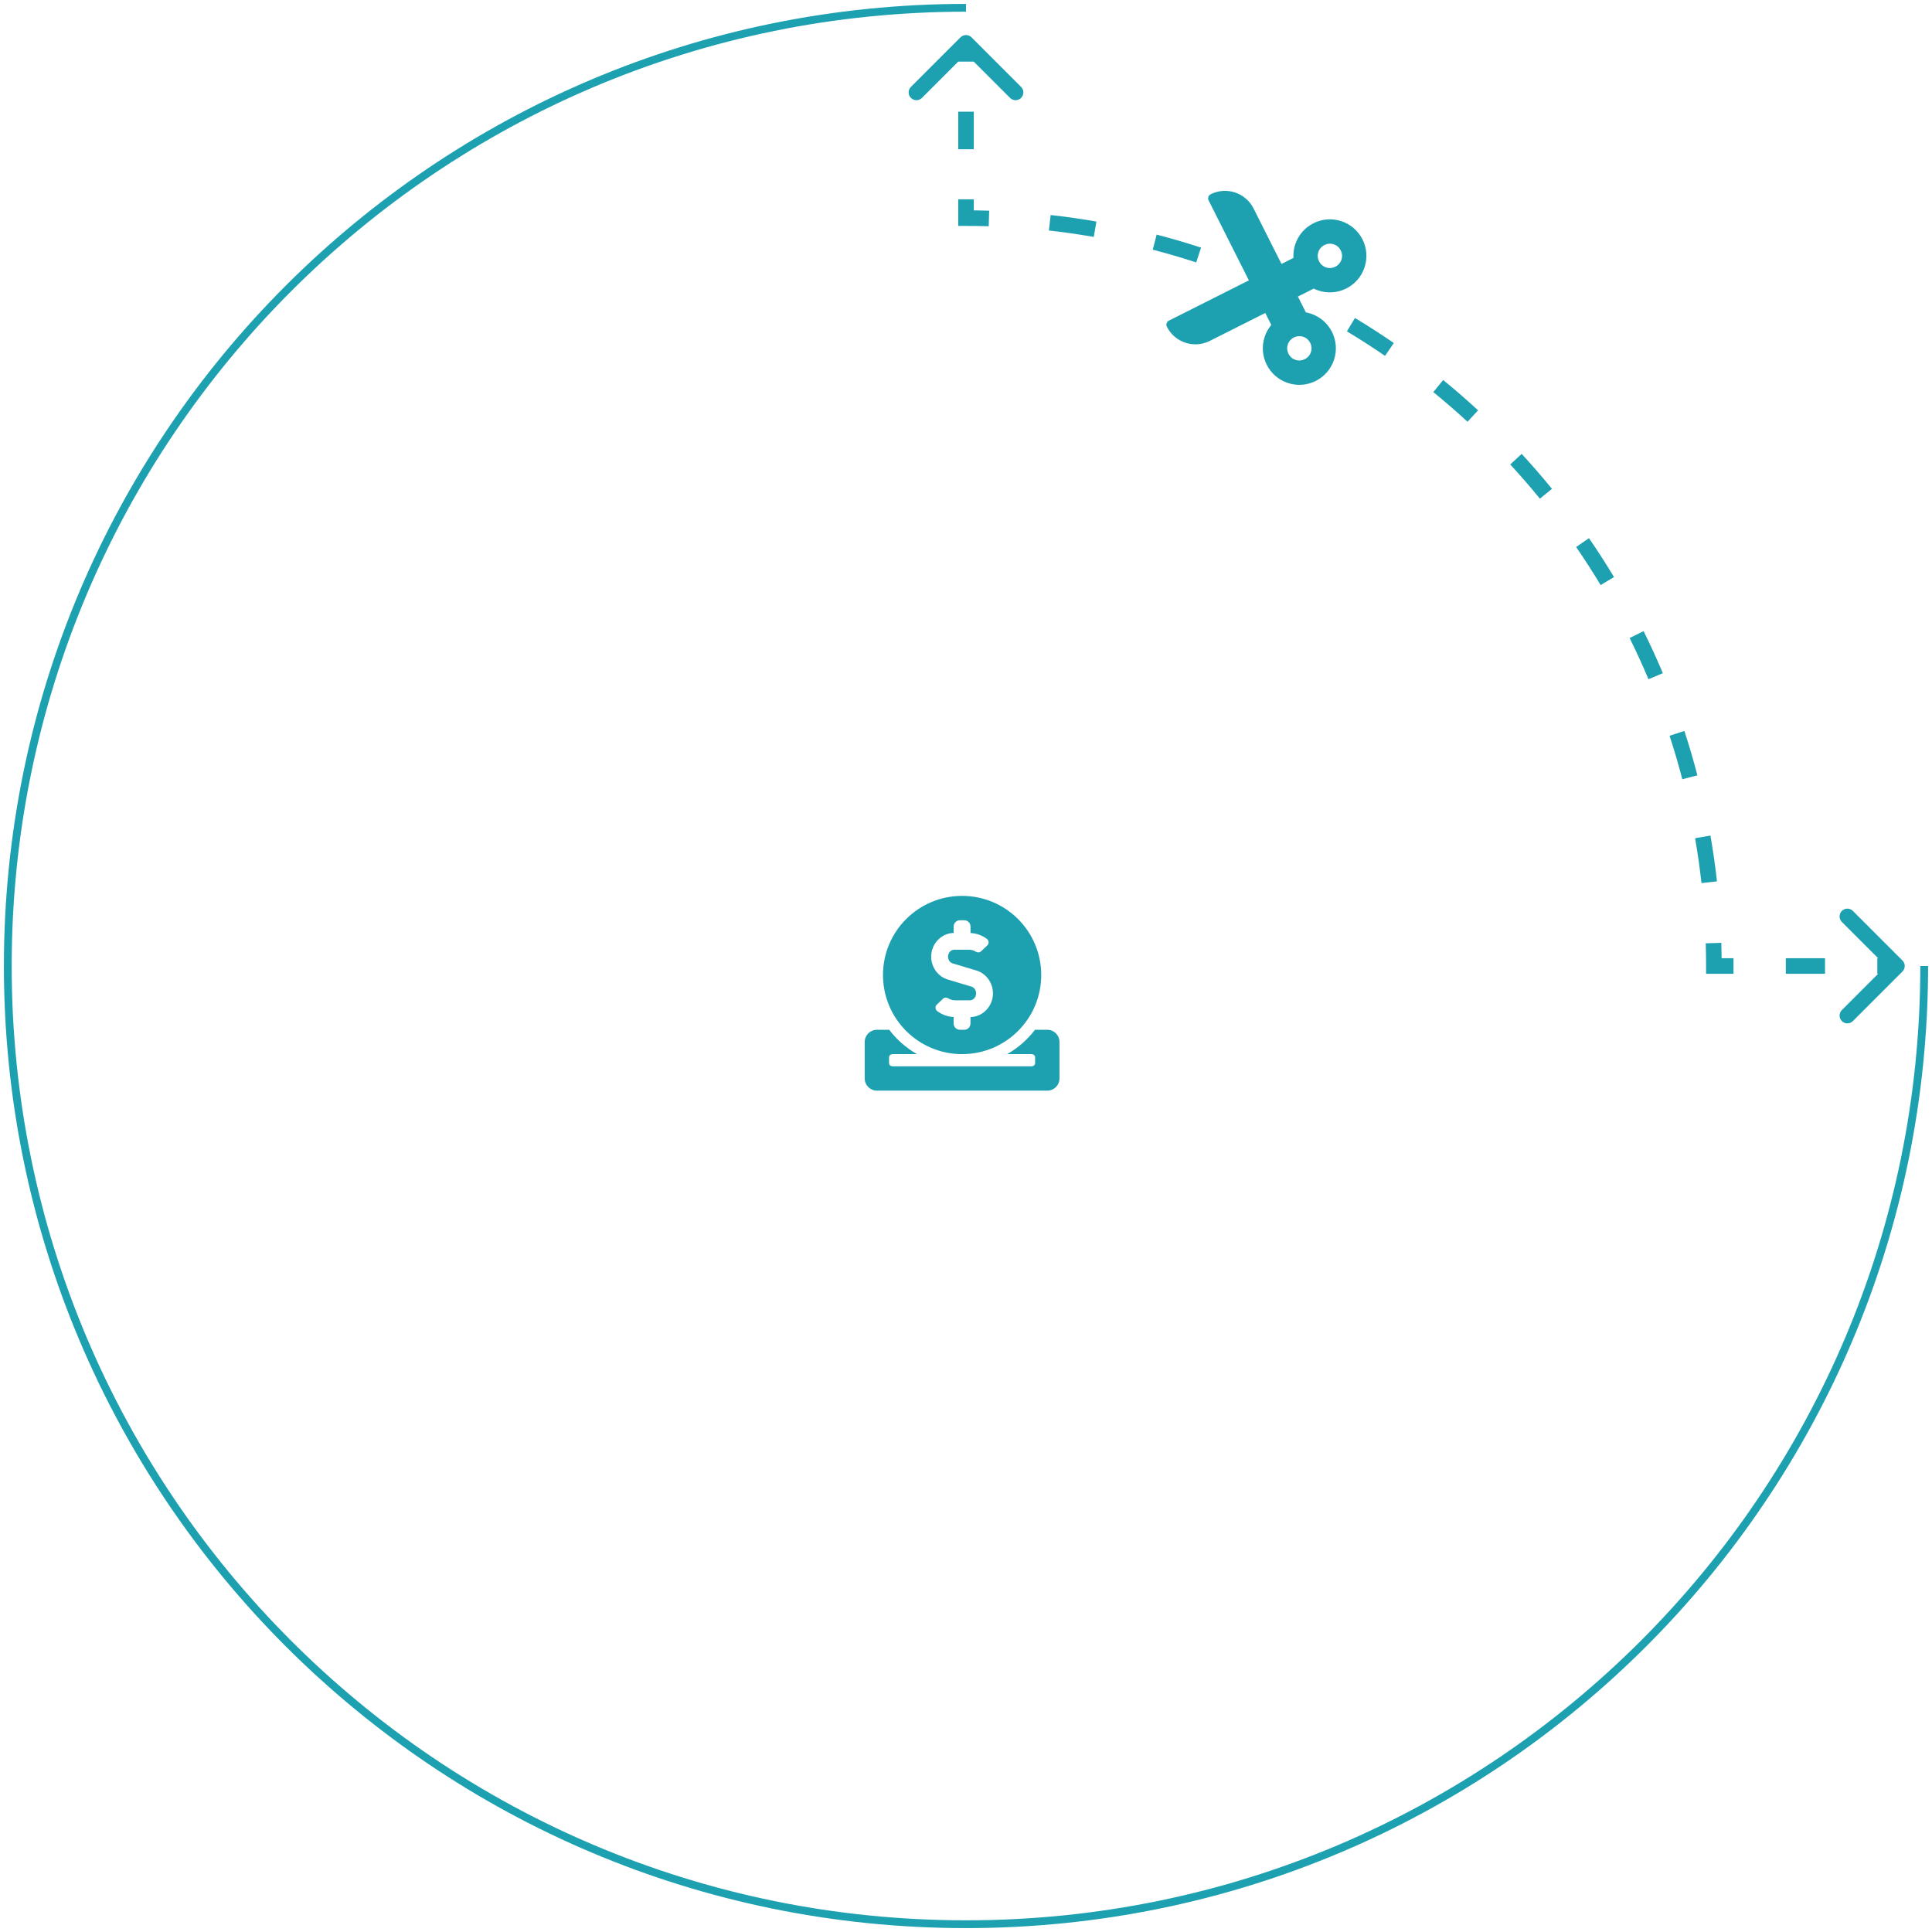<svg width="248" height="248" viewBox="0 0 248 248" fill="none" xmlns="http://www.w3.org/2000/svg">
<path d="M160.31 35.989L155.143 25.723C154.998 25.434 155.114 25.082 155.403 24.937C157.426 23.918 159.892 24.733 160.911 26.756L164.497 33.881L166.03 33.109C165.998 32.537 166.07 31.95 166.26 31.372C167.073 28.914 169.724 27.58 172.182 28.392C174.64 29.204 175.974 31.855 175.162 34.313C174.35 36.771 171.699 38.106 169.241 37.294C169.03 37.224 168.829 37.141 168.636 37.046L166.605 38.068L167.627 40.099C167.839 40.138 168.051 40.192 168.261 40.261C170.719 41.073 172.053 43.724 171.241 46.182C170.429 48.641 167.778 49.975 165.32 49.163C162.862 48.351 161.527 45.7 162.339 43.241C162.53 42.664 162.822 42.149 163.189 41.709L162.417 40.176L155.292 43.762C153.269 44.781 150.803 43.966 149.785 41.943C149.639 41.654 149.756 41.302 150.045 41.156L160.31 35.989ZM170.221 34.326C171.039 34.597 171.925 34.151 172.195 33.333C172.465 32.515 172.019 31.629 171.202 31.359C170.384 31.089 169.498 31.535 169.228 32.353C168.958 33.17 169.403 34.056 170.221 34.326ZM166.3 46.196C167.118 46.466 168.004 46.02 168.274 45.202C168.544 44.384 168.098 43.498 167.28 43.228C166.463 42.958 165.577 43.404 165.307 44.222C165.036 45.04 165.482 45.925 166.3 46.196Z" fill="#1DA1B0"/>
<path d="M123.5 135.312C129.11 135.312 133.656 130.767 133.656 125.156C133.656 119.546 129.11 115 123.5 115C117.89 115 113.344 119.546 113.344 125.156C113.344 130.767 117.89 135.312 123.5 135.312ZM122.416 119.756V118.936C122.416 118.486 122.777 118.125 123.227 118.125H123.769C124.218 118.125 124.579 118.486 124.579 118.936V119.766C125.336 119.805 126.068 120.063 126.679 120.518C126.952 120.718 126.981 121.118 126.737 121.353L125.941 122.109C125.756 122.29 125.478 122.295 125.258 122.158C124.994 121.992 124.701 121.909 124.389 121.909H122.489C122.05 121.909 121.693 122.31 121.693 122.803C121.693 123.203 121.938 123.56 122.284 123.662L125.326 124.575C126.581 124.951 127.46 126.157 127.46 127.51C127.46 129.17 126.171 130.513 124.574 130.557V131.377C124.574 131.826 124.213 132.188 123.764 132.188H123.222C122.772 132.188 122.411 131.826 122.411 131.377V130.547C121.654 130.508 120.922 130.249 120.312 129.795C120.038 129.595 120.009 129.194 120.253 128.96L121.049 128.203C121.234 128.022 121.513 128.018 121.732 128.154C121.996 128.32 122.289 128.403 122.602 128.403H124.501C124.94 128.403 125.297 128.003 125.297 127.51C125.297 127.109 125.053 126.753 124.706 126.65L121.664 125.737C120.409 125.361 119.53 124.155 119.53 122.803C119.535 121.143 120.819 119.8 122.416 119.756ZM134.438 132.188H132.851C131.894 133.457 130.673 134.517 129.286 135.312H132.401C132.66 135.312 132.87 135.488 132.87 135.703V136.484C132.87 136.699 132.66 136.875 132.401 136.875H114.594C114.335 136.875 114.125 136.699 114.125 136.484V135.703C114.125 135.488 114.335 135.312 114.594 135.312H117.709C116.322 134.517 115.106 133.457 114.145 132.188H112.562C111.698 132.188 111 132.886 111 133.75V138.438C111 139.302 111.698 140 112.562 140H134.438C135.302 140 136 139.302 136 138.438V133.75C136 132.886 135.302 132.188 134.438 132.188Z" fill="#1DA1B0"/>
<path d="M247 124C247 191.931 191.931 247 124 247C56.069 247 1 191.931 1 124C1 56.069 56.069 1 124 1" stroke="#1DA1B0"/>
<path d="M124 28H123.5V28.5H124V28ZM220 124H219.5V124.5H220V124ZM243.854 124.354C244.049 124.158 244.049 123.842 243.854 123.646L240.672 120.464C240.476 120.269 240.16 120.269 239.964 120.464C239.769 120.66 239.769 120.976 239.964 121.172L242.793 124L239.964 126.828C239.769 127.024 239.769 127.34 239.964 127.536C240.16 127.731 240.476 127.731 240.672 127.536L243.854 124.354ZM124.354 5.146C124.158 4.951 123.842 4.951 123.646 5.146L120.464 8.328C120.269 8.524 120.269 8.84 120.464 9.036C120.66 9.231 120.976 9.231 121.172 9.036L124 6.207L126.828 9.036C127.024 9.231 127.34 9.231 127.536 9.036C127.731 8.84 127.731 8.524 127.536 8.328L124.354 5.146ZM123.5 5.5V7.911H124.5V5.5H123.5ZM123.5 14.339V19.161H124.5V14.339H123.5ZM123.5 25.589V28H124.5V25.589H123.5ZM124 28.5C124.98 28.5 125.956 28.515 126.929 28.544L126.959 27.544C125.976 27.515 124.99 27.5 124 27.5V28.5ZM134.699 29.093C136.646 29.31 138.576 29.585 140.486 29.918L140.657 28.932C138.727 28.597 136.777 28.318 134.81 28.099L134.699 29.093ZM148.097 31.566C149.991 32.058 151.861 32.607 153.707 33.211L154.018 32.26C152.153 31.65 150.262 31.096 148.349 30.598L148.097 31.566ZM161.005 35.934C162.805 36.691 164.578 37.502 166.32 38.365L166.764 37.469C165.003 36.597 163.212 35.778 161.393 35.012L161.005 35.934ZM173.155 42.105C174.827 43.111 176.465 44.166 178.069 45.269L178.636 44.445C177.016 43.331 175.36 42.264 173.67 41.248L173.155 42.105ZM184.303 49.943C185.814 51.175 187.286 52.452 188.718 53.772L189.396 53.037C187.949 51.703 186.461 50.413 184.935 49.168L184.303 49.943ZM194.228 59.282C195.548 60.714 196.825 62.187 198.057 63.697L198.832 63.065C197.587 61.539 196.297 60.051 194.963 58.604L194.228 59.282ZM202.731 69.931C203.834 71.535 204.889 73.173 205.895 74.845L206.752 74.33C205.736 72.64 204.669 70.984 203.555 69.365L202.731 69.931ZM209.635 81.68C210.498 83.422 211.309 85.195 212.066 86.995L212.988 86.608C212.222 84.788 211.403 82.997 210.531 81.236L209.635 81.68ZM214.789 94.293C215.393 96.139 215.942 98.01 216.434 99.903L217.402 99.651C216.904 97.738 216.35 95.847 215.74 93.982L214.789 94.293ZM218.082 107.514C218.415 109.424 218.69 111.354 218.907 113.301L219.901 113.19C219.682 111.223 219.403 109.273 219.068 107.343L218.082 107.514ZM219.456 121.071C219.485 122.044 219.5 123.02 219.5 124H220.5C220.5 123.01 220.485 122.024 220.455 121.041L219.456 121.071ZM220 124.5H222.518V123.5H220V124.5ZM229.232 124.5H234.268V123.5H229.232V124.5ZM240.982 124.5H243.5V123.5H240.982V124.5ZM124 28H123V29H124V28ZM220 124H219V125H220V124ZM244.207 124.707C244.598 124.317 244.598 123.683 244.207 123.293L237.843 116.929C237.453 116.538 236.819 116.538 236.429 116.929C236.038 117.319 236.038 117.953 236.429 118.343L242.086 124L236.429 129.657C236.038 130.047 236.038 130.681 236.429 131.071C236.819 131.462 237.453 131.462 237.843 131.071L244.207 124.707ZM124.707 4.793C124.317 4.402 123.683 4.402 123.293 4.793L116.929 11.157C116.538 11.547 116.538 12.181 116.929 12.571C117.319 12.962 117.953 12.962 118.343 12.571L124 6.914L129.657 12.571C130.047 12.962 130.681 12.962 131.071 12.571C131.462 12.181 131.462 11.547 131.071 11.157L124.707 4.793ZM123 5.5V7.911H125V5.5H123ZM123 14.339V19.161H125V14.339H123ZM123 25.589V28H125V25.589H123ZM124 29C124.975 29 125.946 29.015 126.914 29.044L126.974 27.045C125.987 27.015 124.995 27 124 27V29ZM134.643 29.59C136.581 29.805 138.5 30.08 140.4 30.41L140.743 28.44C138.803 28.102 136.843 27.822 134.865 27.602L134.643 29.59ZM147.971 32.05C149.855 32.539 151.716 33.086 153.552 33.686L154.173 31.785C152.298 31.172 150.398 30.614 148.474 30.114L147.971 32.05ZM160.811 36.395C162.602 37.148 164.365 37.955 166.098 38.813L166.986 37.021C165.216 36.145 163.416 35.321 161.586 34.551L160.811 36.395ZM172.897 42.533C174.56 43.534 176.19 44.584 177.785 45.681L178.919 44.033C177.291 42.913 175.626 41.841 173.928 40.819L172.897 42.533ZM183.987 50.331C185.49 51.556 186.955 52.827 188.379 54.14L189.735 52.67C188.28 51.329 186.785 50.032 185.251 48.781L183.987 50.331ZM193.86 59.621C195.174 61.045 196.444 62.51 197.669 64.013L199.219 62.749C197.968 61.215 196.671 59.72 195.33 58.265L193.86 59.621ZM202.319 70.215C203.416 71.81 204.466 73.44 205.467 75.103L207.18 74.072C206.159 72.374 205.087 70.709 203.967 69.081L202.319 70.215ZM209.187 81.902C210.045 83.635 210.852 85.398 211.605 87.189L213.449 86.414C212.679 84.585 211.855 82.784 210.979 81.014L209.187 81.902ZM214.314 94.448C214.914 96.284 215.46 98.145 215.95 100.029L217.886 99.525C217.386 97.602 216.828 95.702 216.215 93.827L214.314 94.448ZM217.59 107.6C217.92 109.5 218.195 111.419 218.411 113.357L220.398 113.135C220.178 111.157 219.898 109.197 219.56 107.257L217.59 107.6ZM218.956 121.086C218.985 122.054 219 123.025 219 124H221C221 123.005 220.985 122.013 220.955 121.026L218.956 121.086ZM220 125H222.518V123H220V125ZM229.232 125H234.268V123H229.232V125ZM240.982 125H243.5V123H240.982V125Z" fill="#1DA1B0"/>
</svg>
